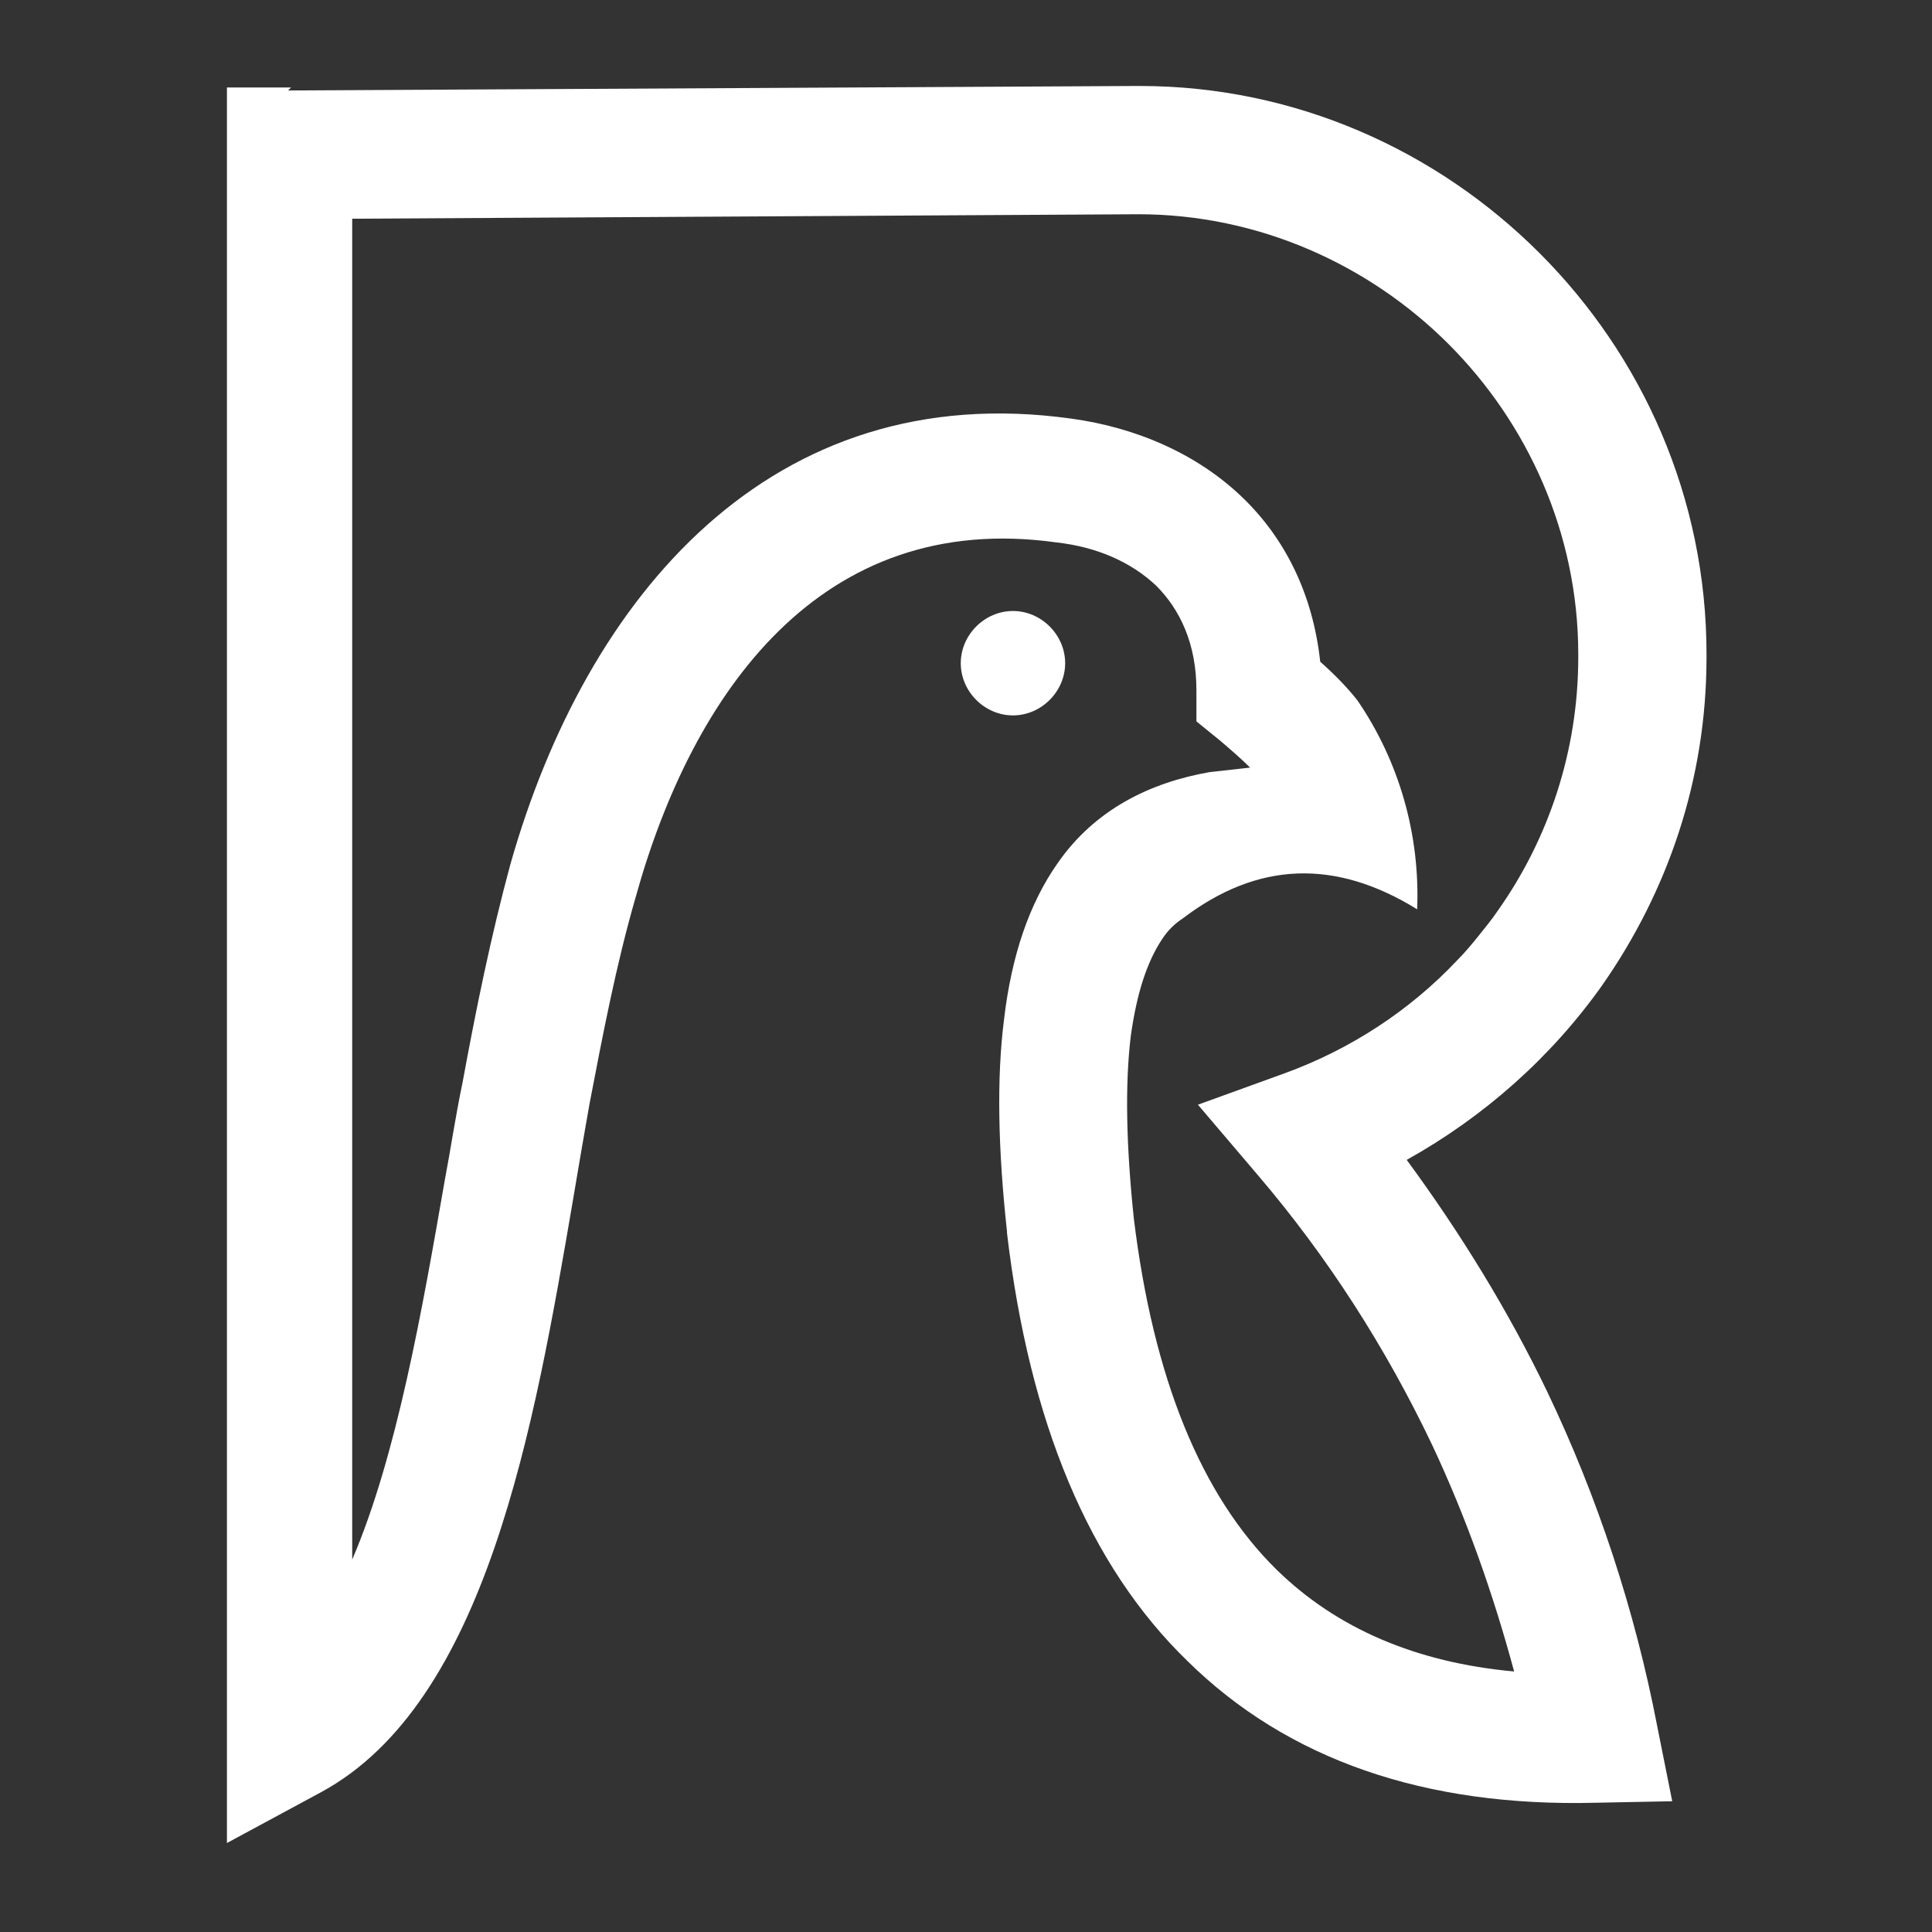 <svg xmlns="http://www.w3.org/2000/svg" xmlns:xlink="http://www.w3.org/1999/xlink" width="500" zoomAndPan="magnify" viewBox="0 0 375 375" height="500" preserveAspectRatio="xMidYMid meet" version="1.0"><rect x="0" y="0" width="375" height="375" fill="#333333" stroke="none"/><defs><clipPath id="d4b45ae024"><path d="M 44 16 L 331.465 16 L 331.465 358 L 44 358 Z M 44 16 " clip-rule="nonzero"/></clipPath></defs><g clip-path="url(#d4b45ae024)"><path fill="#ffffff" d="M 55.914 17.559 L 220.645 16.688 L 221.223 16.688 C 251.332 16.688 278.836 29.137 298.812 49.113 C 318.785 69.09 331.234 96.594 331.234 126.988 L 331.234 127.57 C 331.234 151.309 323.707 173.023 310.969 191.262 C 301.125 205.156 288.098 216.738 273.043 225.133 C 283.469 239.32 292.73 254.371 300.258 270.008 C 310.102 290.562 317.34 312.562 321.684 335.145 L 324.578 349.621 L 309.812 349.91 C 276.52 350.777 249.883 341.516 230.488 322.406 C 211.379 303.879 199.801 276.086 195.457 239.32 L 195.457 239.027 C 193.719 223.105 193.43 209.211 194.879 197.918 C 196.324 185.469 199.801 175.336 205.301 167.52 C 212.539 157.098 223.25 151.887 234.828 149.859 C 237.438 149.57 240.043 149.281 242.648 148.992 C 240.91 147.254 238.883 145.52 236.855 143.781 L 232.223 140.02 L 232.223 133.938 C 232.223 124.965 229.039 118.305 224.406 113.672 C 219.484 109.039 212.828 106.145 205.012 105.277 C 159.27 98.906 134.371 134.516 123.371 174.18 C 119.605 187.207 117 200.812 114.395 214.422 C 113.527 219.344 112.367 226 111.211 232.949 C 103.684 276.953 94.418 330.512 62.285 347.883 L 44.047 357.727 L 44.047 16.977 L 56.496 16.977 Z M 196.613 118.594 C 191.113 118.594 186.484 123.227 186.484 128.727 C 186.484 134.227 191.113 138.859 196.613 138.859 C 202.117 138.859 206.746 134.227 206.746 128.727 C 206.746 123.227 202.117 118.594 196.613 118.594 Z M 220.934 41.586 L 68.363 42.453 L 68.363 302.719 C 77.051 282.453 81.973 254.082 86.312 229.188 C 87.473 223.105 88.34 217.027 89.789 210.078 C 92.395 195.891 95.289 181.707 99.051 167.809 C 113.816 115.699 149.715 73.141 207.906 81.25 C 220.645 82.984 232.516 88.195 241.199 96.594 C 249.305 104.41 254.805 115.121 256.254 128.438 C 258.859 130.754 261.465 133.359 263.492 135.965 C 271.598 147.836 275.652 162.02 275.07 176.496 C 259.148 166.652 244.094 167.23 229.617 178.234 C 227.883 179.391 226.723 180.547 225.566 182.285 C 222.672 186.629 220.645 192.707 219.484 201.105 C 218.328 210.656 218.617 222.527 220.066 236.422 C 223.828 267.402 233.094 290.273 247.859 304.746 C 259.438 316.039 274.781 322.695 293.891 324.434 C 289.836 309.379 284.625 294.613 277.965 280.43 C 268.992 261.609 257.699 243.949 244.094 228.027 L 232.516 214.422 L 249.305 208.34 C 262.043 203.711 273.625 196.184 282.887 186.34 C 284.336 184.891 285.781 183.152 286.941 181.707 C 288.098 180.258 289.547 178.523 290.703 176.785 C 300.547 162.891 306.34 145.809 306.34 127.57 L 306.34 126.988 C 306.34 103.539 296.496 82.117 281.152 66.773 C 265.809 51.43 244.383 41.586 220.934 41.586 L 220.355 41.586 Z M 220.934 41.586 " fill-opacity="1" fill-rule="nonzero"/></g></svg>